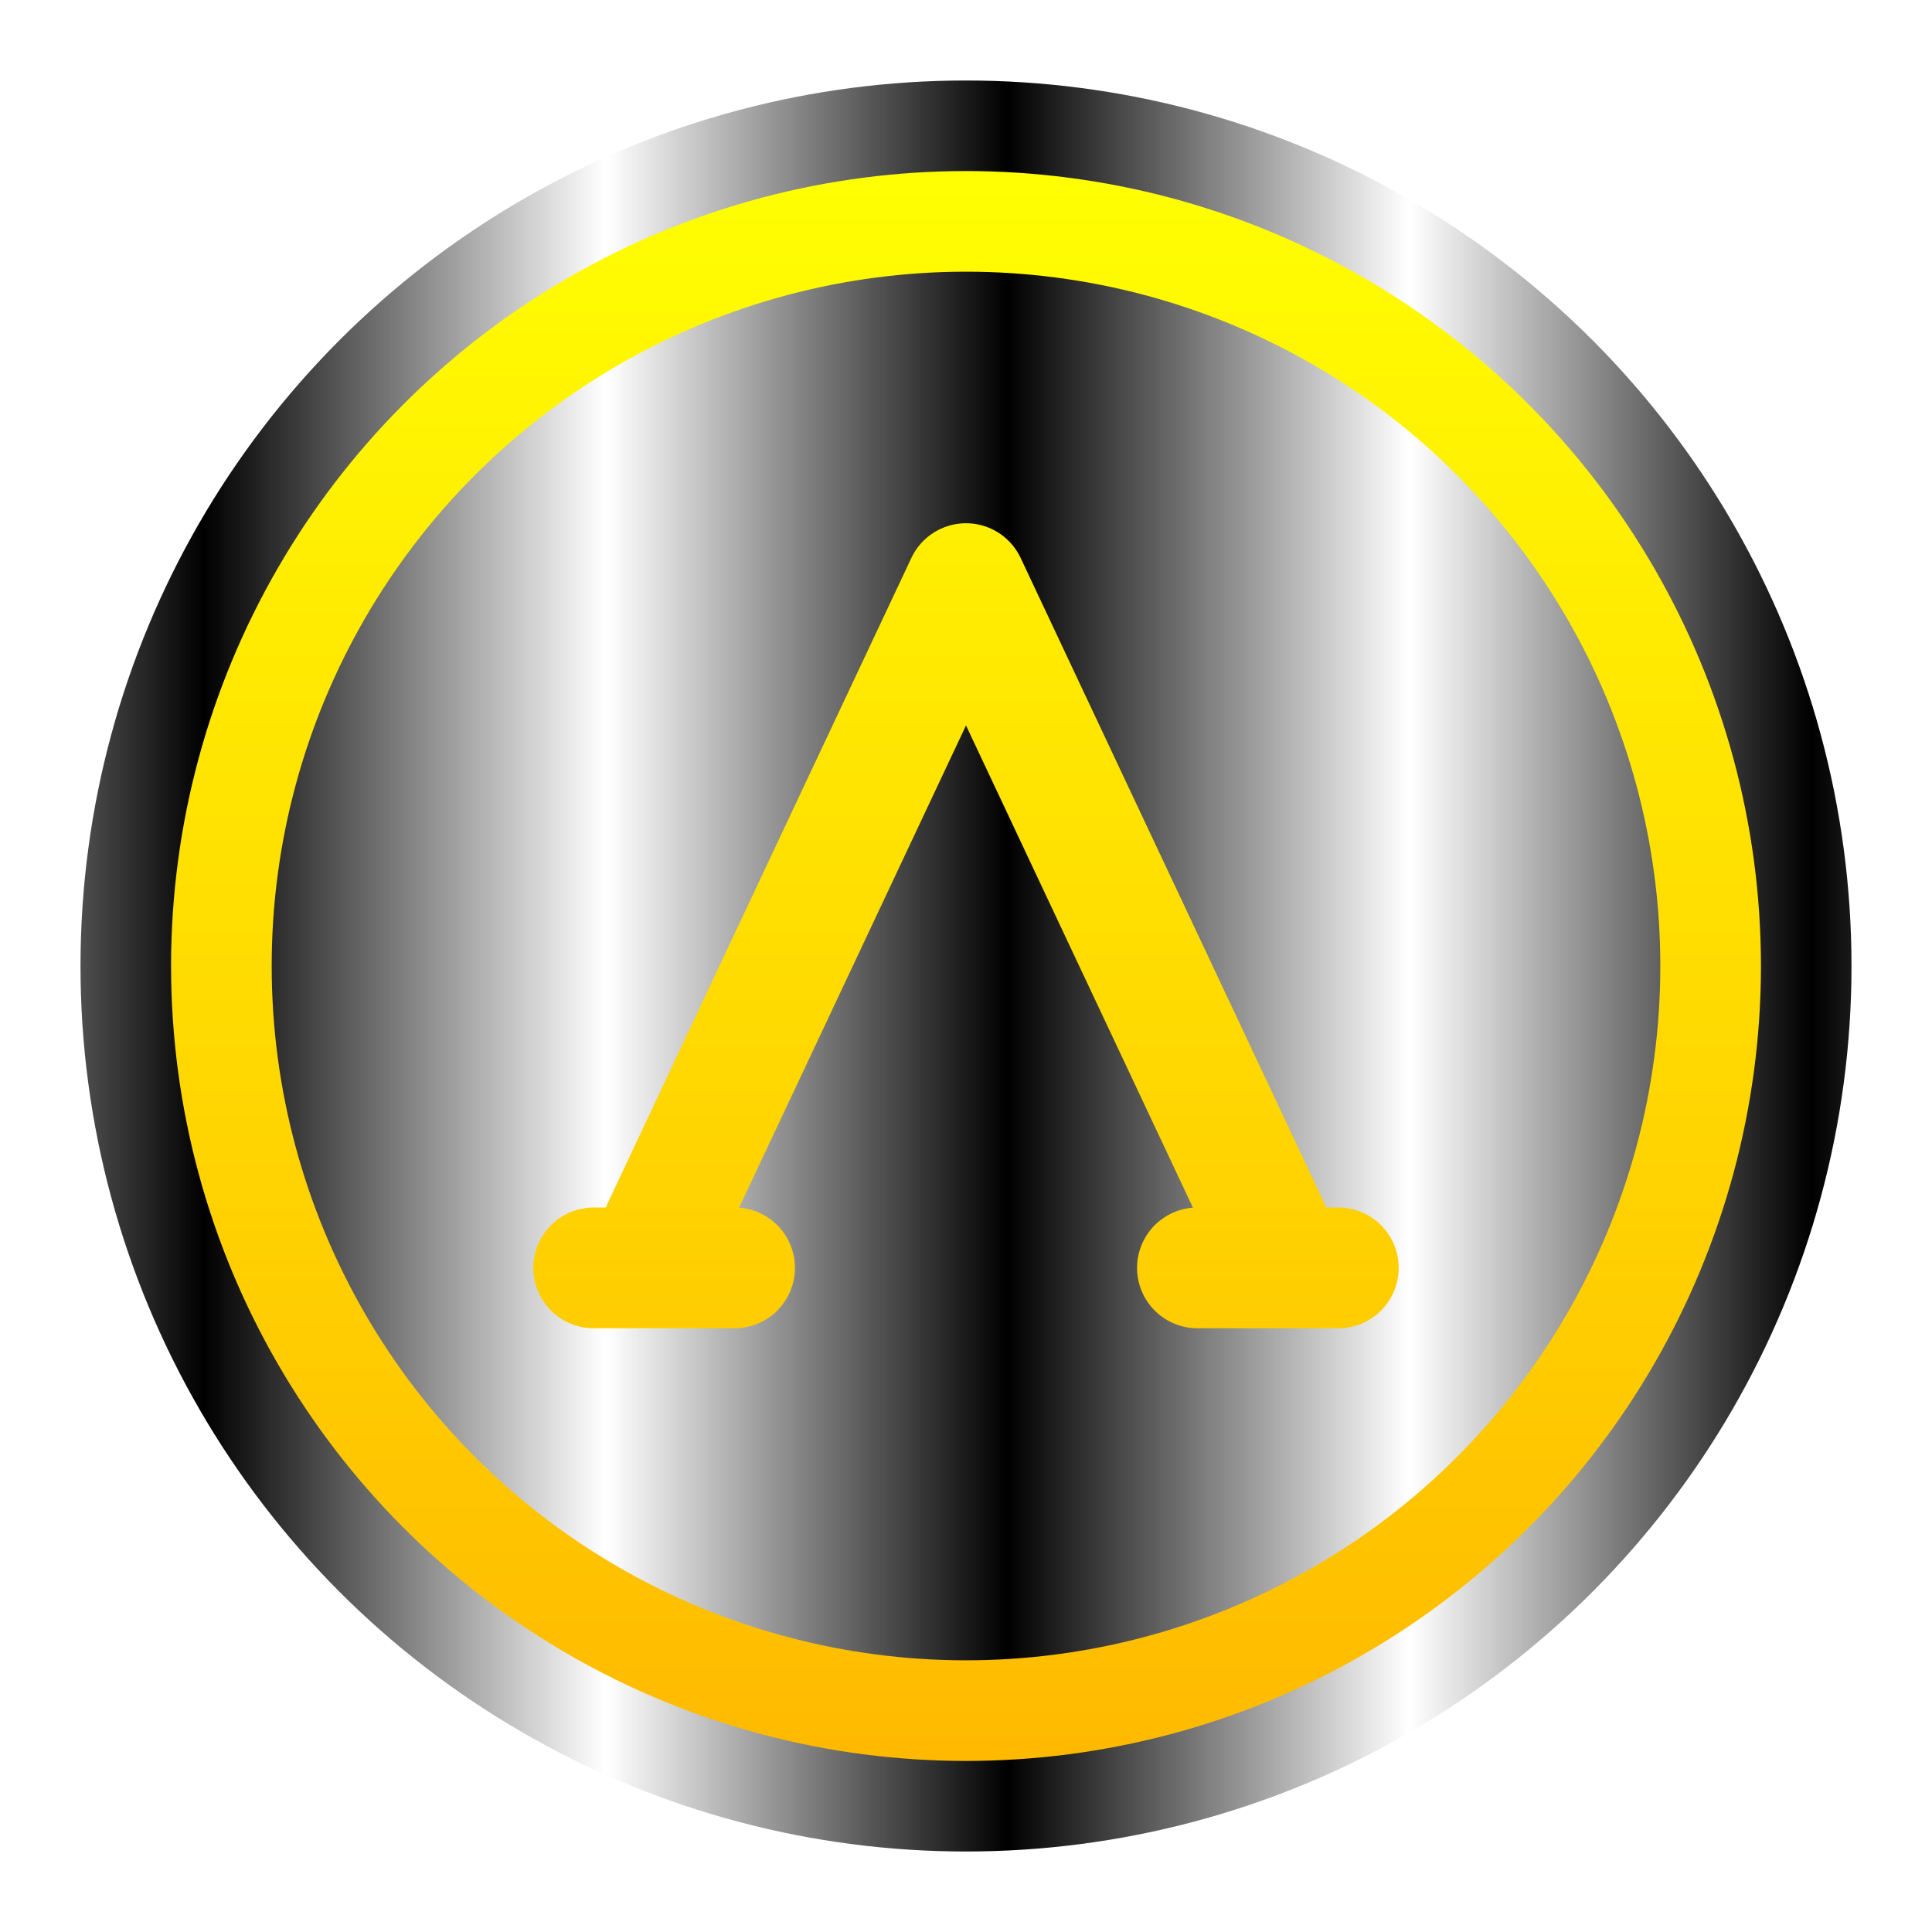 <?xml version="1.0" encoding="UTF-8" standalone="no"?>
<svg
   xmlns:dc="http://purl.org/dc/elements/1.1/"
   xmlns:cc="http://creativecommons.org/ns#"
   xmlns:rdf="http://www.w3.org/1999/02/22-rdf-syntax-ns#"
   xmlns:svg="http://www.w3.org/2000/svg"
   xmlns="http://www.w3.org/2000/svg"
   xmlns:sodipodi="http://sodipodi.sourceforge.net/DTD/sodipodi-0.dtd"
   xmlns:inkscape="http://www.inkscape.org/namespaces/inkscape"
   height="48"
   width="48"
   version="1.1"
   id="svg20"
   sodipodi:docname="0ad.svg"
   inkscape:version="0.92.3 (2405546, 2018-03-11)">
  <sodipodi:namedview
     pagecolor="#ffffff"
     bordercolor="#666666"
     borderopacity="1"
     objecttolerance="10"
     gridtolerance="10"
     guidetolerance="10"
     inkscape:pageopacity="0"
     inkscape:pageshadow="2"
     inkscape:window-width="711"
     inkscape:window-height="480"
     id="namedview22"
     showgrid="false"
     inkscape:zoom="4.9166667"
     inkscape:cx="-4.3728814"
     inkscape:cy="24"
     inkscape:window-x="0"
     inkscape:window-y="0"
     inkscape:window-maximized="0"
     inkscape:current-layer="svg20" />
  <defs
     id="defs12">
    <pattern
       inkscape:stockid="Stripes 1:1"
       id="Strips1_1"
       patternTransform="translate(0,0) scale(10,10)"
       height="1"
       width="2"
       patternUnits="userSpaceOnUse"
       inkscape:collect="always">
      <rect
         id="rect1550"
         height="2"
         width="1"
         y="-0.5"
         x="0"
         style="fill:black;stroke:none" />
    </pattern>
    <linearGradient
       id="y"
       x1="0"
       y1="44"
       x2="0"
       y2="4"
       gradientUnits="userSpaceOnUse">
      <stop
         offset="0"
         stop-color="#FFB900"
         id="stop2" />
      <stop
         offset="1"
         stop-color="#FFFF02"
         id="stop4" />
    </linearGradient>
    <linearGradient
       id="r"
       x1="0"
       y1="46"
       x2="0"
       y2="2"
       gradientUnits="userSpaceOnUse">
      <stop
         offset="0"
         stop-color="#C61423"
         id="stop7" />
      <stop
         offset="1"
         stop-color="#FF4C63"
         id="stop9" />
    </linearGradient>
  </defs>
  <circle
     cx="24"
     cy="24"
     r="22"
     fill="url(#r)"
     id="circle14"
     style="fill:url(#Strips1_1);fill-opacity:1.0" />
  <circle
     cx="24"
     cy="24"
     r="18.5"
     fill="none"
     stroke="url(#y)"
     stroke-width="2.5"
     id="circle16" />
  <path
     d="M 14.75 31.5 l 3.5 0 m -2.25 0 l 8 -17 l 8 17 m -2.25 0 l 3.5 0 Z"
     fill="none"
     stroke="url(#y)"
     stroke-width="3"
     stroke-linecap="round"
     stroke-linejoin="round"
     id="path18" />
</svg>

